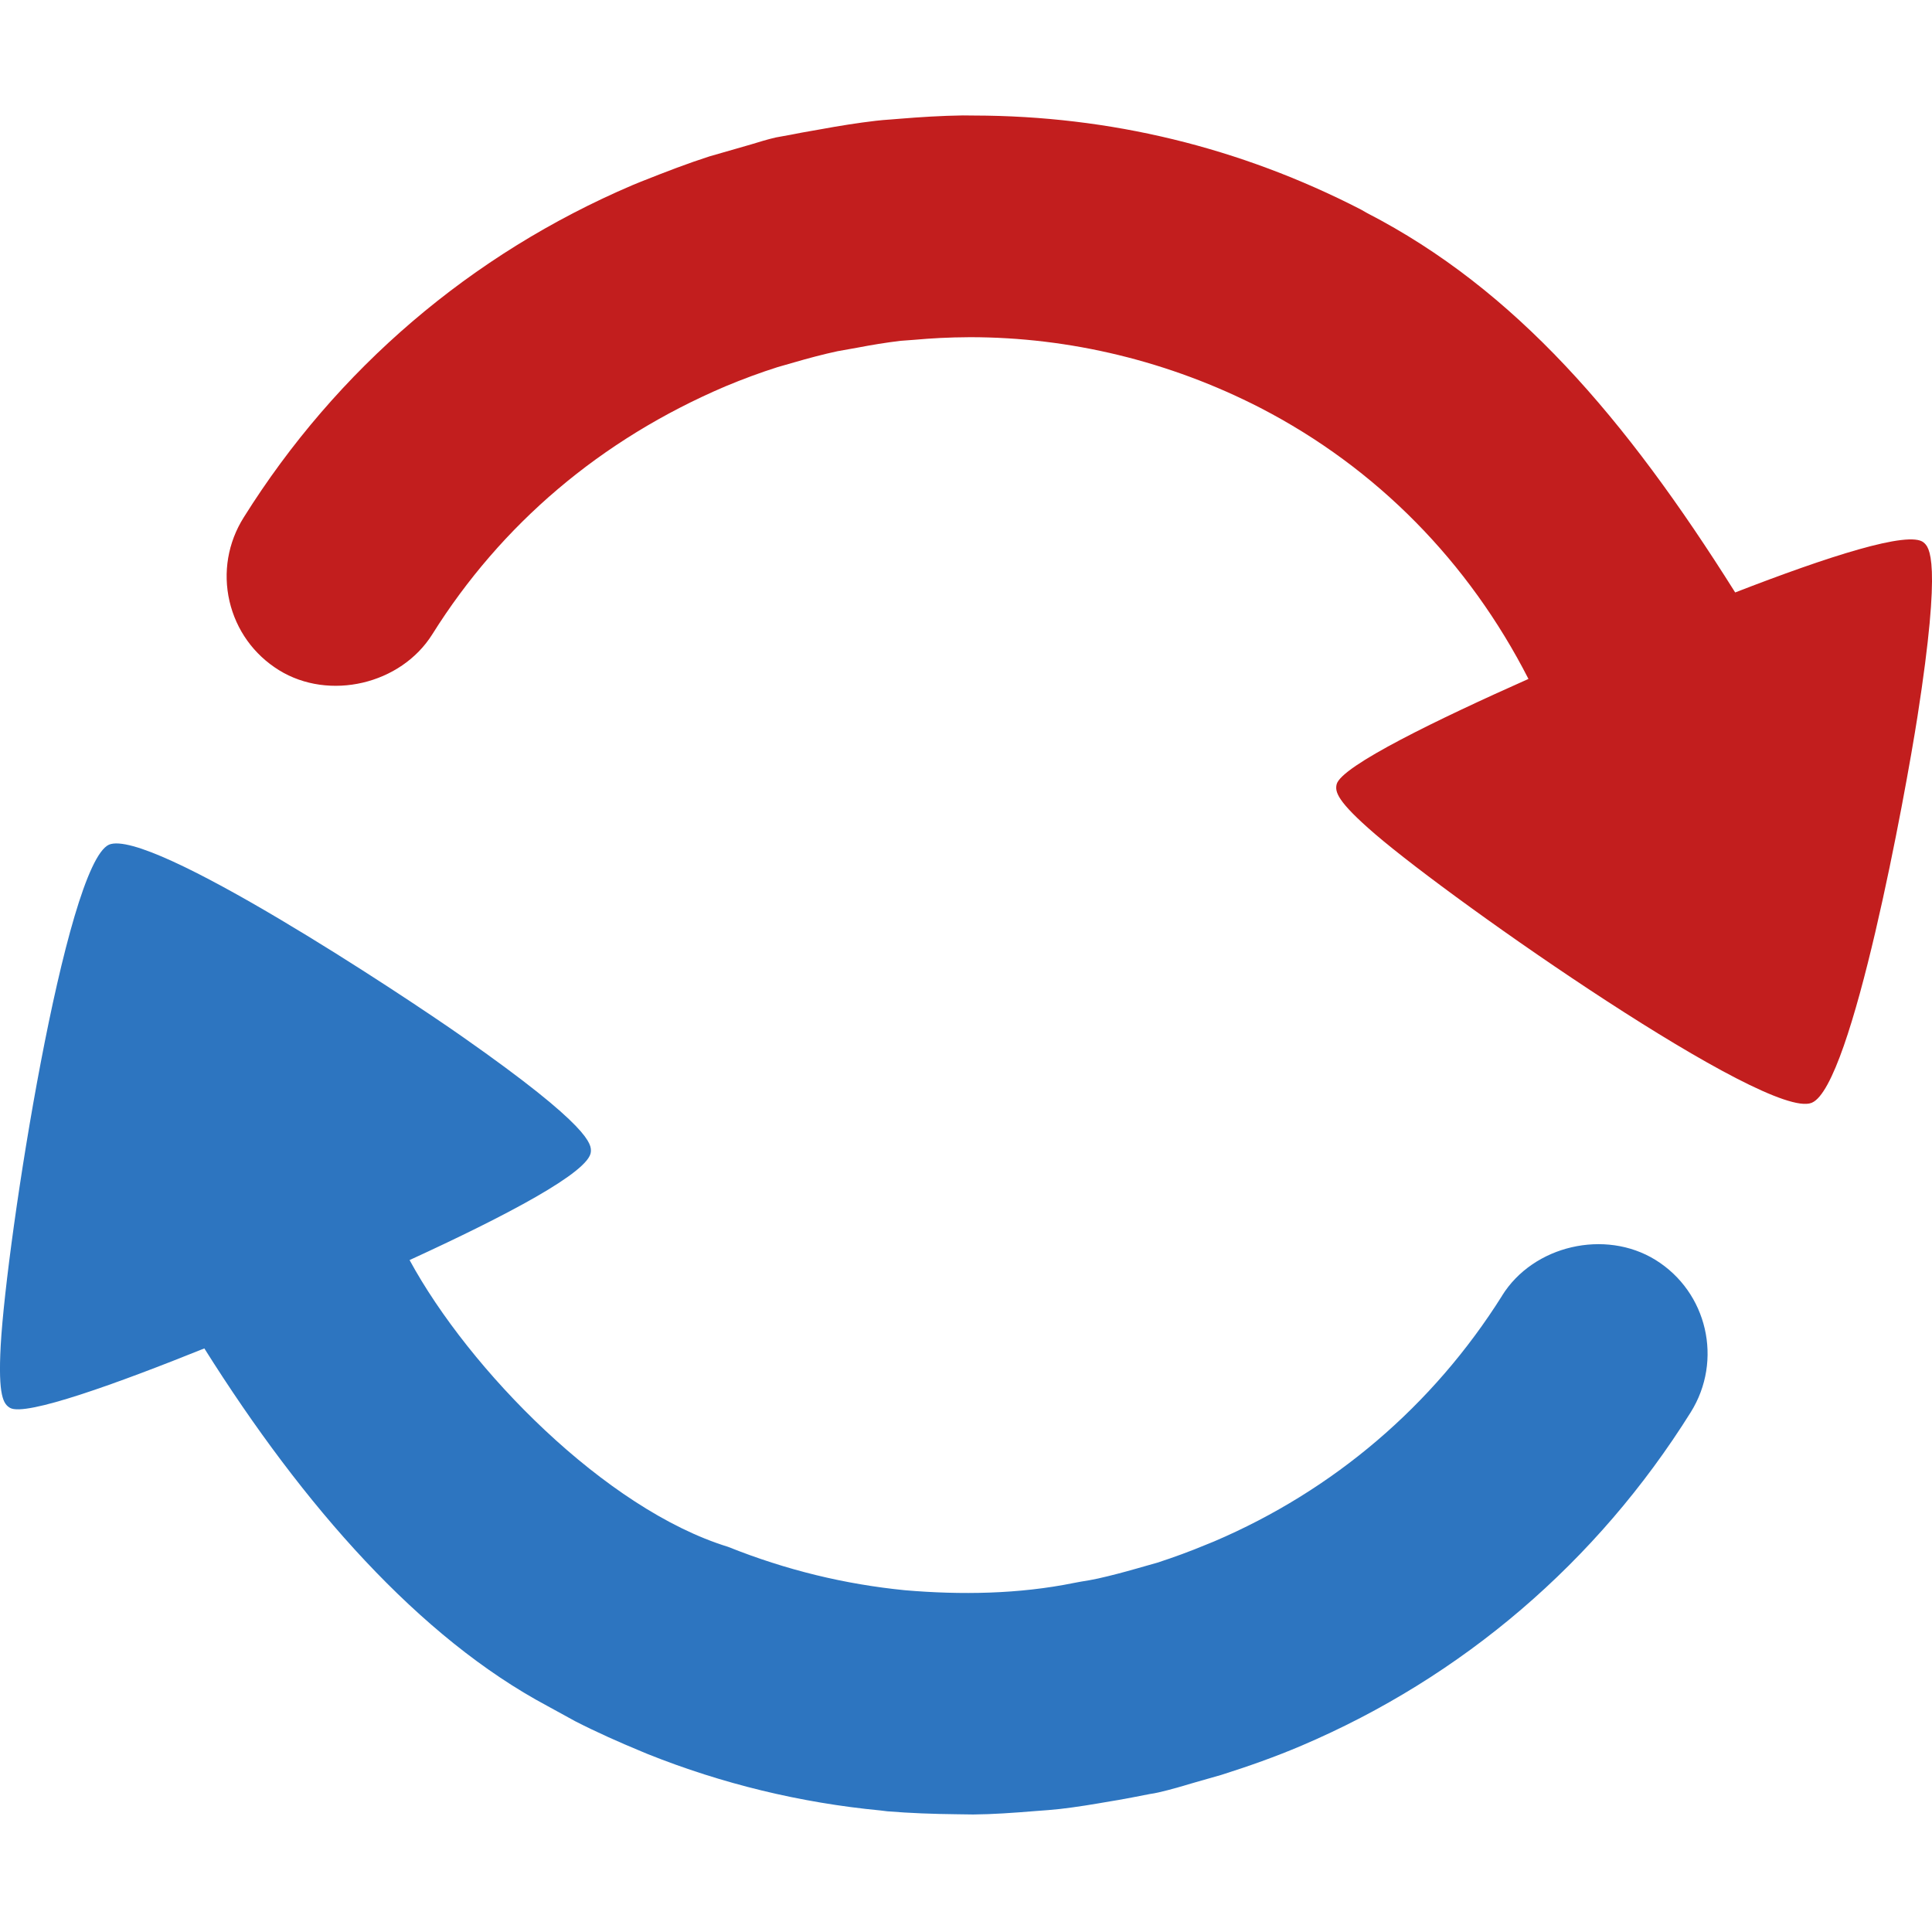 <?xml version="1.0" encoding="UTF-8" standalone="no"?>
<svg
   xmlns:dc="http://purl.org/dc/elements/1.1/"
   xmlns:cc="http://creativecommons.org/ns#"
   xmlns:rdf="http://www.w3.org/1999/02/22-rdf-syntax-ns#"
   xmlns:svg="http://www.w3.org/2000/svg"
   xmlns="http://www.w3.org/2000/svg"
   xmlns:sodipodi="http://sodipodi.sourceforge.net/DTD/sodipodi-0.dtd"
   xmlns:inkscape="http://www.inkscape.org/namespaces/inkscape"
   version="1.1"
   x="0px"
   y="0px"
   width="88.68"
   height="88.68"
   viewBox="0 0 88.68 88.68"
   enable-background="new 0 0 100 100"
   xml:space="preserve"
   id="svg2"
   inkscape:version="0.48.3.1 r9886"
   sodipodi:docname="automatic.svg"><defs
   id="defs12" /><sodipodi:namedview
   pagecolor="#ffffff"
   bordercolor="#666666"
   borderopacity="1"
   objecttolerance="10"
   gridtolerance="10"
   guidetolerance="10"
   inkscape:pageopacity="0"
   inkscape:pageshadow="2"
   inkscape:window-width="1280"
   inkscape:window-height="958"
   id="namedview10"
   showgrid="false"
   fit-margin-top="0"
   fit-margin-left="0"
   fit-margin-right="0"
   fit-margin-bottom="0"
   inkscape:zoom="6.675088"
   inkscape:cx="40.713523"
   inkscape:cy="32.471769"
   inkscape:window-x="-2"
   inkscape:window-y="43"
   inkscape:window-maximized="1"
   inkscape:current-layer="Your_Icon" />
<g
   id="Captions"
   transform="translate(-5.51,8.044)">
</g>
<g
   id="Your_Icon"
   transform="translate(-5.51,-1.244)">
	<path
   d="m 74.457,60.718 c -3.166,5.037 -7.736,8.938 -13.218,11.278 l -0.372,0.151 c -0.733,0.306 -1.48,0.579 -2.224,0.821 l -0.931,0.265 c -0.599,0.171 -1.202,0.332 -1.798,0.465 -0.26,0.059 -0.524,0.102 -0.787,0.144 l -0.317,0.059 c -2.533,0.516 -5.204,0.555 -7.762,0.336 -2.757,-0.274 -5.441,-0.92 -8.122,-1.993 -5.622,-1.728 -11.884,-8.13 -14.616,-13.162 4.438,-2.037 8.262,-4.048 8.321,-4.967 0.021,-0.331 0.073,-1.105 -5.885,-5.277 -2.769,-1.945 -14.37,-9.618 -16.236,-8.822 -1.996,0.921 -4.694,18.087 -4.967,22.979 -0.128,2.342 0.13,2.696 0.427,2.871 0.701,0.411 4.954,-1.132 8.92,-2.729 4.555,7.249 9.886,13.285 15.749,16.414 l 1.284,0.704 c 0.993,0.508 2.01,0.959 3.036,1.384 l 0.292,0.122 c 3.407,1.361 7.002,2.234 10.668,2.584 l 0.318,0.039 c 1.049,0.086 2.101,0.123 3.162,0.135 l 0.784,0.011 c 0.898,-0.008 1.793,-0.071 2.878,-0.159 0.364,-0.024 0.728,-0.055 1.096,-0.093 0.777,-0.088 1.554,-0.219 2.337,-0.355 l 0.361,-0.06 c 0.396,-0.072 0.791,-0.143 1.427,-0.271 0.141,-0.019 0.275,-0.046 0.401,-0.074 0.575,-0.131 1.141,-0.299 1.706,-0.468 l 1.18,-0.337 c 1.254,-0.397 2.488,-0.833 3.684,-1.343 7.386,-3.148 13.565,-8.432 17.86,-15.298 1.494,-2.383 0.767,-5.524 -1.618,-6.999 -2.303,-1.421 -5.602,-0.672 -7.041,1.646 z"
   id="path6"
   inkscape:connector-curvature="0"
   style="fill:#2d75c0;fill-opacity:1"
   sodipodi:nodetypes="cccccccccccccccccccccccccccccccccsccc" />
	<path
   d="m 93.803,26.141 c -0.668,-0.557 -4.392,0.646 -8.647,2.297 C 80.105,20.401 75.049,14.525 68.26,11.023 l -0.284,-0.162 C 62.428,8.006 56.457,6.559 50.218,6.547 l -0.516,-0.005 c -0.978,0.014 -1.956,0.075 -2.934,0.156 l -0.372,0.03 c -0.225,0.016 -0.458,0.032 -0.684,0.06 -0.841,0.099 -1.675,0.232 -2.517,0.387 l -0.387,0.068 c -0.335,0.059 -0.671,0.116 -1.008,0.187 l -0.675,0.122 c -0.389,0.09 -0.765,0.205 -1.148,0.323 l -1.899,0.546 c -0.999,0.321 -1.964,0.692 -3.159,1.166 l -0.38,0.156 C 27.132,12.906 20.962,18.184 16.698,24.992 c -0.727,1.156 -0.959,2.522 -0.654,3.847 0.308,1.324 1.112,2.447 2.271,3.166 2.298,1.422 5.598,0.66 7.043,-1.654 3.158,-5.037 7.724,-8.933 13.448,-11.373 l 0.005,-0.002 c 0.794,-0.332 1.591,-0.627 2.39,-0.881 l 0.747,-0.214 c 0.672,-0.196 1.338,-0.373 2.008,-0.517 l 0.892,-0.159 c 0.666,-0.128 1.332,-0.238 1.996,-0.317 l 0.644,-0.048 c 0.771,-0.069 1.543,-0.114 2.545,-0.119 4.588,-0.001 9.17,1.109 13.328,3.245 5.347,2.763 9.564,7.074 12.306,12.441 -4.09,1.819 -8.602,3.997 -8.805,4.838 -0.078,0.338 7.3e-5,0.765 1.773,2.29 3.726,3.197 17.979,13.139 20.025,12.331 l 0.02,-0.009 c 1.85,-0.789 4.29,-14.185 4.844,-17.73 1.132,-7.264 0.535,-7.769 0.277,-7.987 z"
   id="path8"
   inkscape:connector-curvature="0"
   style="fill:#c21e1e;fill-opacity:1"
   sodipodi:nodetypes="ccccccccccccccccccccccccccccccccccccccc" />
</g>
</svg>